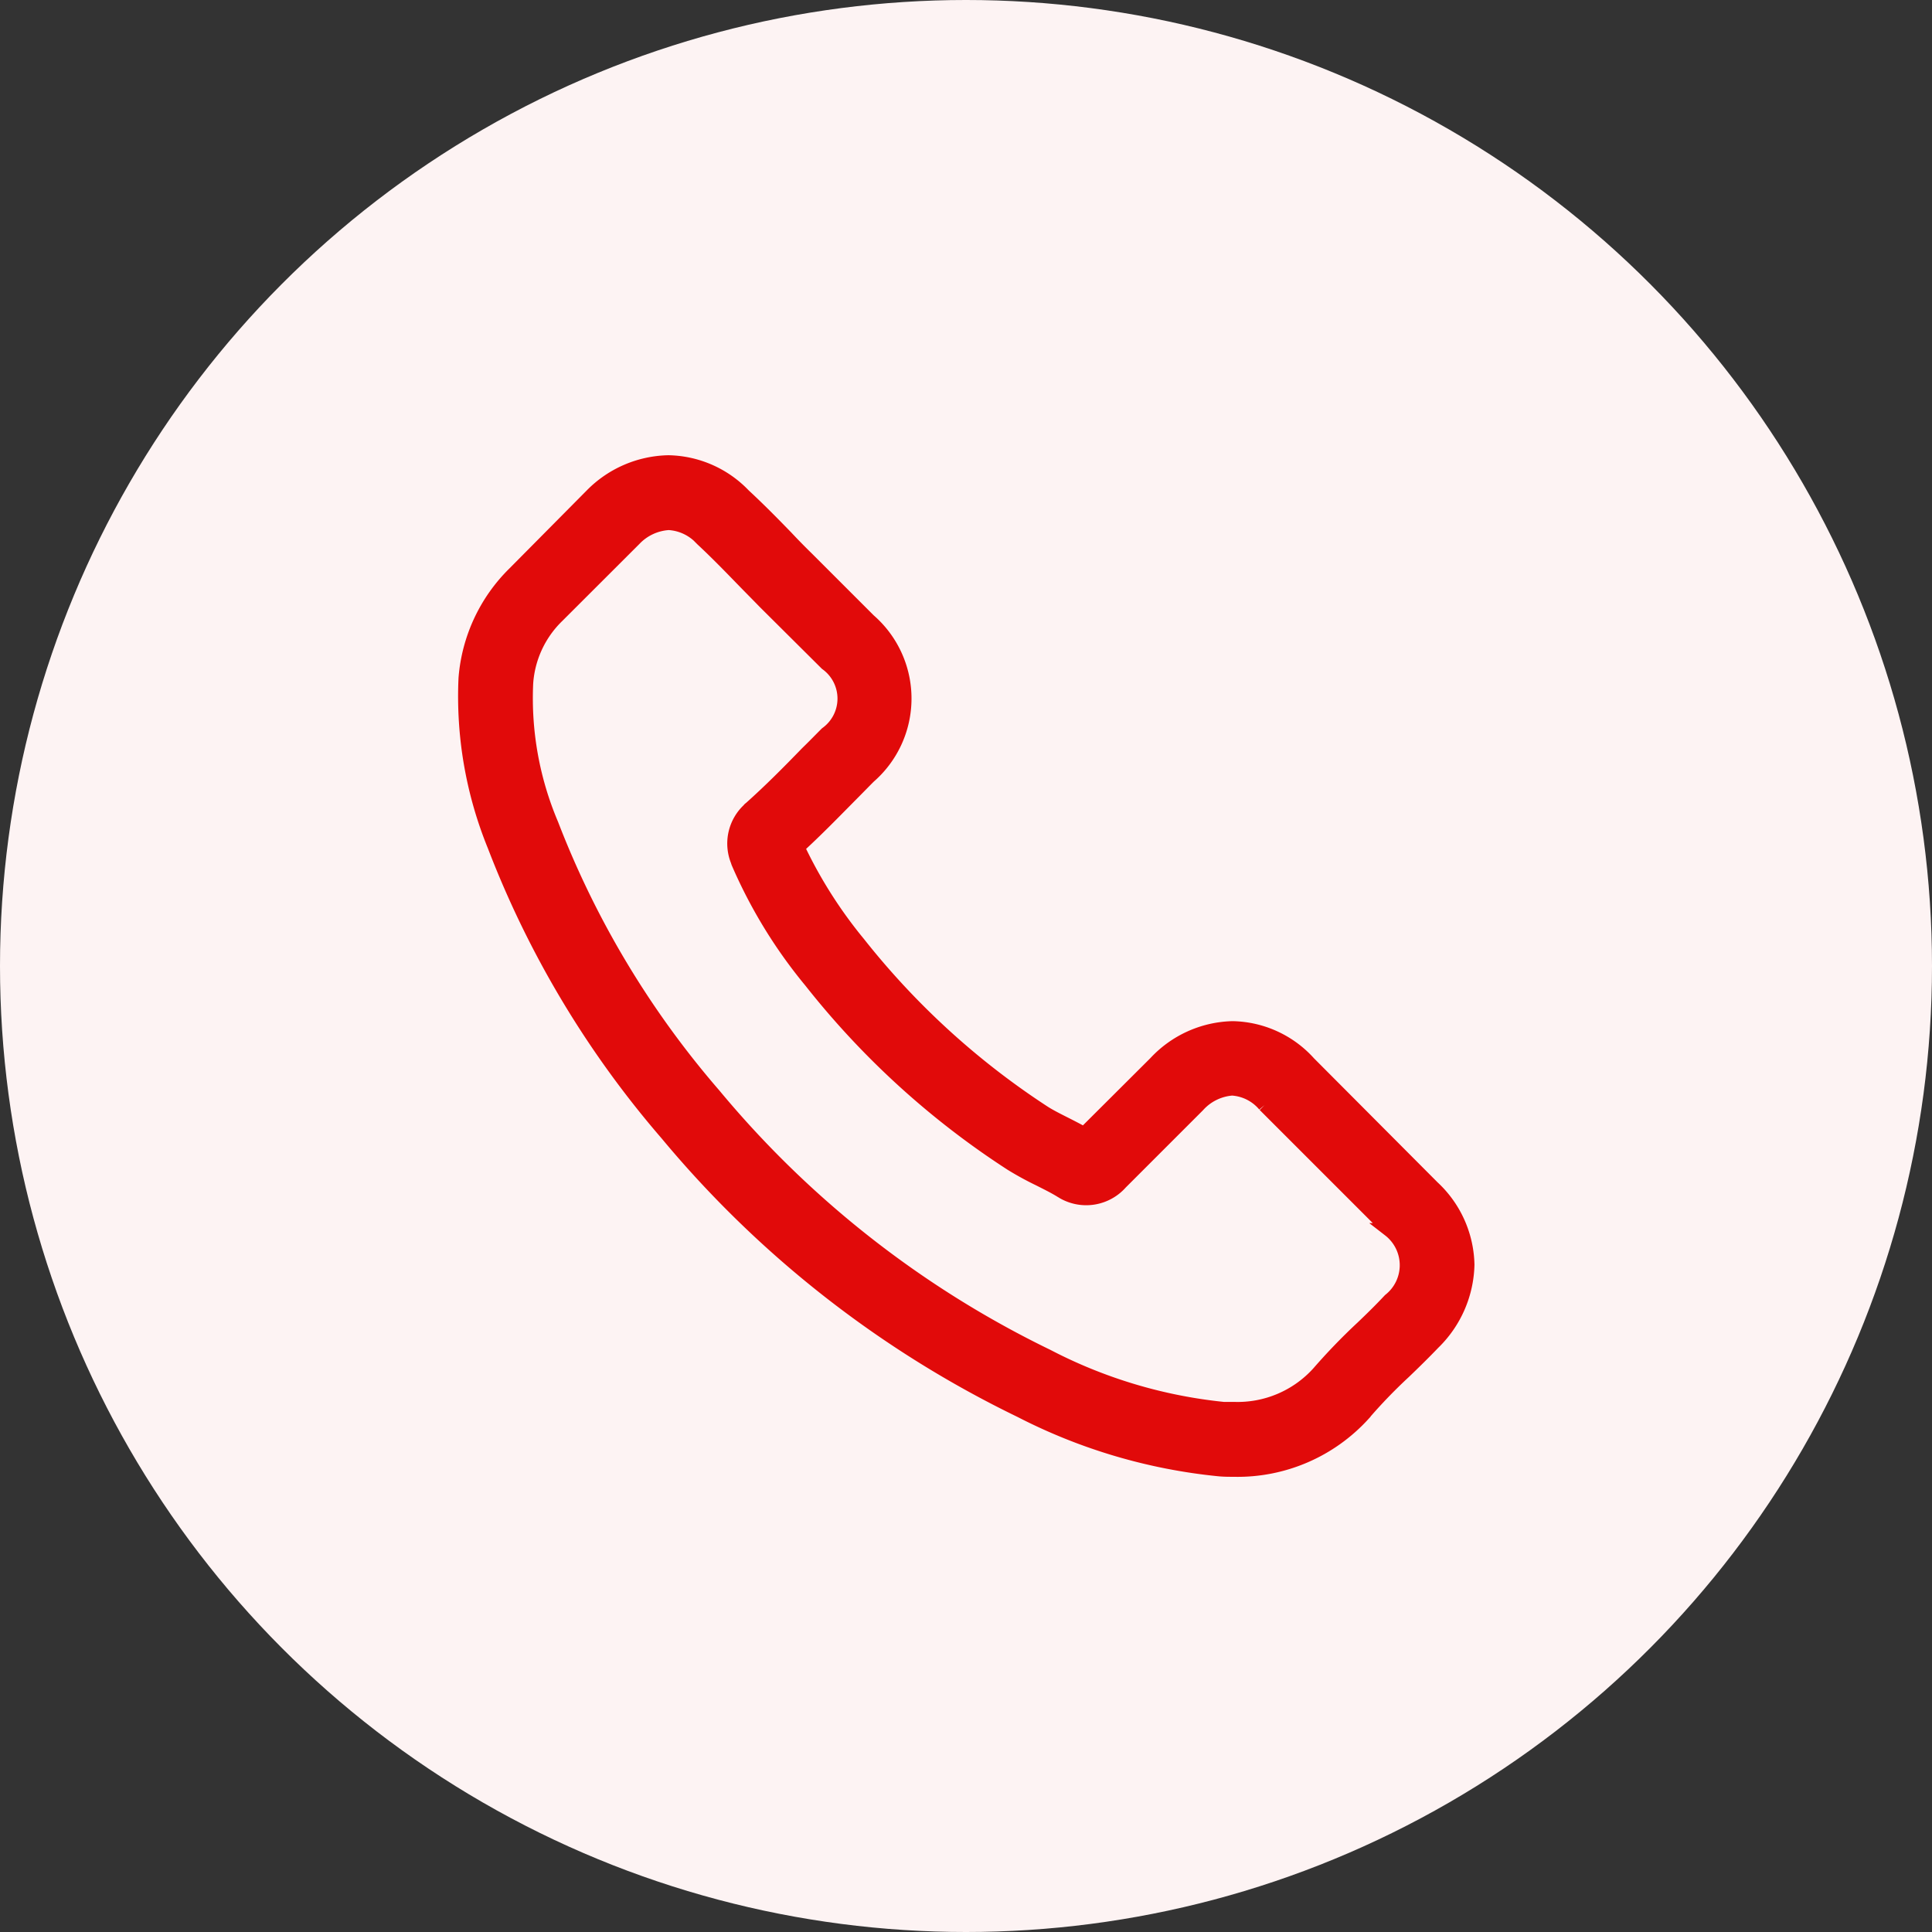 <svg xmlns="http://www.w3.org/2000/svg" width="41.93" height="41.93" viewBox="0 0 41.93 41.93">
  <rect x="0" y="0" width="41.93" height="41.93" fill="#333333" stroke="none"/>
  <defs>
    <style>
      .cls-1 {
        fill: #fdf3f3;
      }

      .cls-2 {
        fill: #e10a0a;
        stroke: #e10a0a;
        stroke-width: 0.3px;
      }
    </style>
  </defs>
  <g id="Group_8185" data-name="Group 8185" transform="translate(-446 -500)">
    <circle id="Ellipse_52" data-name="Ellipse 52" class="cls-1" cx="20.965" cy="20.965" r="20.965" transform="translate(446 500)"/>
    <path id="Path_5244" data-name="Path 5244" class="cls-2" d="M22.95,23.158a2.356,2.356,0,0,1,.755,1.68,2.444,2.444,0,0,1-.74,1.695c-.21.219-.427.432-.636.632a11.336,11.336,0,0,0-.858.887c0,.01-.014.014-.019.024a3.693,3.693,0,0,1-2.826,1.215c-.1,0-.2,0-.309-.01a11.99,11.99,0,0,1-4.311-1.273A23.038,23.038,0,0,1,6.329,22a21.151,21.151,0,0,1-3.746-6.254,8.584,8.584,0,0,1-.627-3.636A3.59,3.59,0,0,1,3.019,9.831L4.685,8.15l.01-.01A2.4,2.4,0,0,1,6.361,7.42,2.321,2.321,0,0,1,8,8.141c.318.294.627.608.921.911.147.157.3.313.456.465l1.338,1.338a2.246,2.246,0,0,1,0,3.39c-.137.137-.275.28-.412.417-.362.366-.735.75-1.136,1.116a9.958,9.958,0,0,0,1.324,2.088,16.838,16.838,0,0,0,4.031,3.674c.142.089.309.171.485.26.123.063.251.128.376.2l1.548-1.543a2.362,2.362,0,0,1,1.676-.755,2.286,2.286,0,0,1,1.656.759h0Zm-.94.926-2.7-2.7-.01-.01a1,1,0,0,0-.706-.357,1.109,1.109,0,0,0-.74.366l-1.676,1.676a1,1,0,0,1-1.23.215c-.019-.01-.039-.024-.058-.034-.142-.089-.309-.171-.485-.26a6.793,6.793,0,0,1-.6-.328,17.968,17.968,0,0,1-4.349-3.959l0,0a10.671,10.671,0,0,1-1.582-2.582l-.014-.043a1,1,0,0,1,.256-1.111c0-.01.014-.014.024-.024.427-.381.817-.774,1.23-1.2.142-.137.28-.28.422-.422a.936.936,0,0,0,0-1.519L8.446,10.453c-.157-.162-.313-.318-.465-.475-.3-.309-.583-.6-.882-.878l-.014-.014a1.05,1.05,0,0,0-.716-.342,1.119,1.119,0,0,0-.745.347L3.952,10.761a2.243,2.243,0,0,0-.675,1.454,7.012,7.012,0,0,0,.55,3.067,19.885,19.885,0,0,0,3.527,5.873,21.7,21.7,0,0,0,7.23,5.665,10.6,10.6,0,0,0,3.821,1.145c.072,0,.152,0,.224,0a2.364,2.364,0,0,0,1.842-.779,13.065,13.065,0,0,1,.945-.979c.21-.2.407-.393.6-.6A.967.967,0,0,0,22.009,24.084Z" transform="translate(454.145 502.61)"/>
  </g>
</svg>
